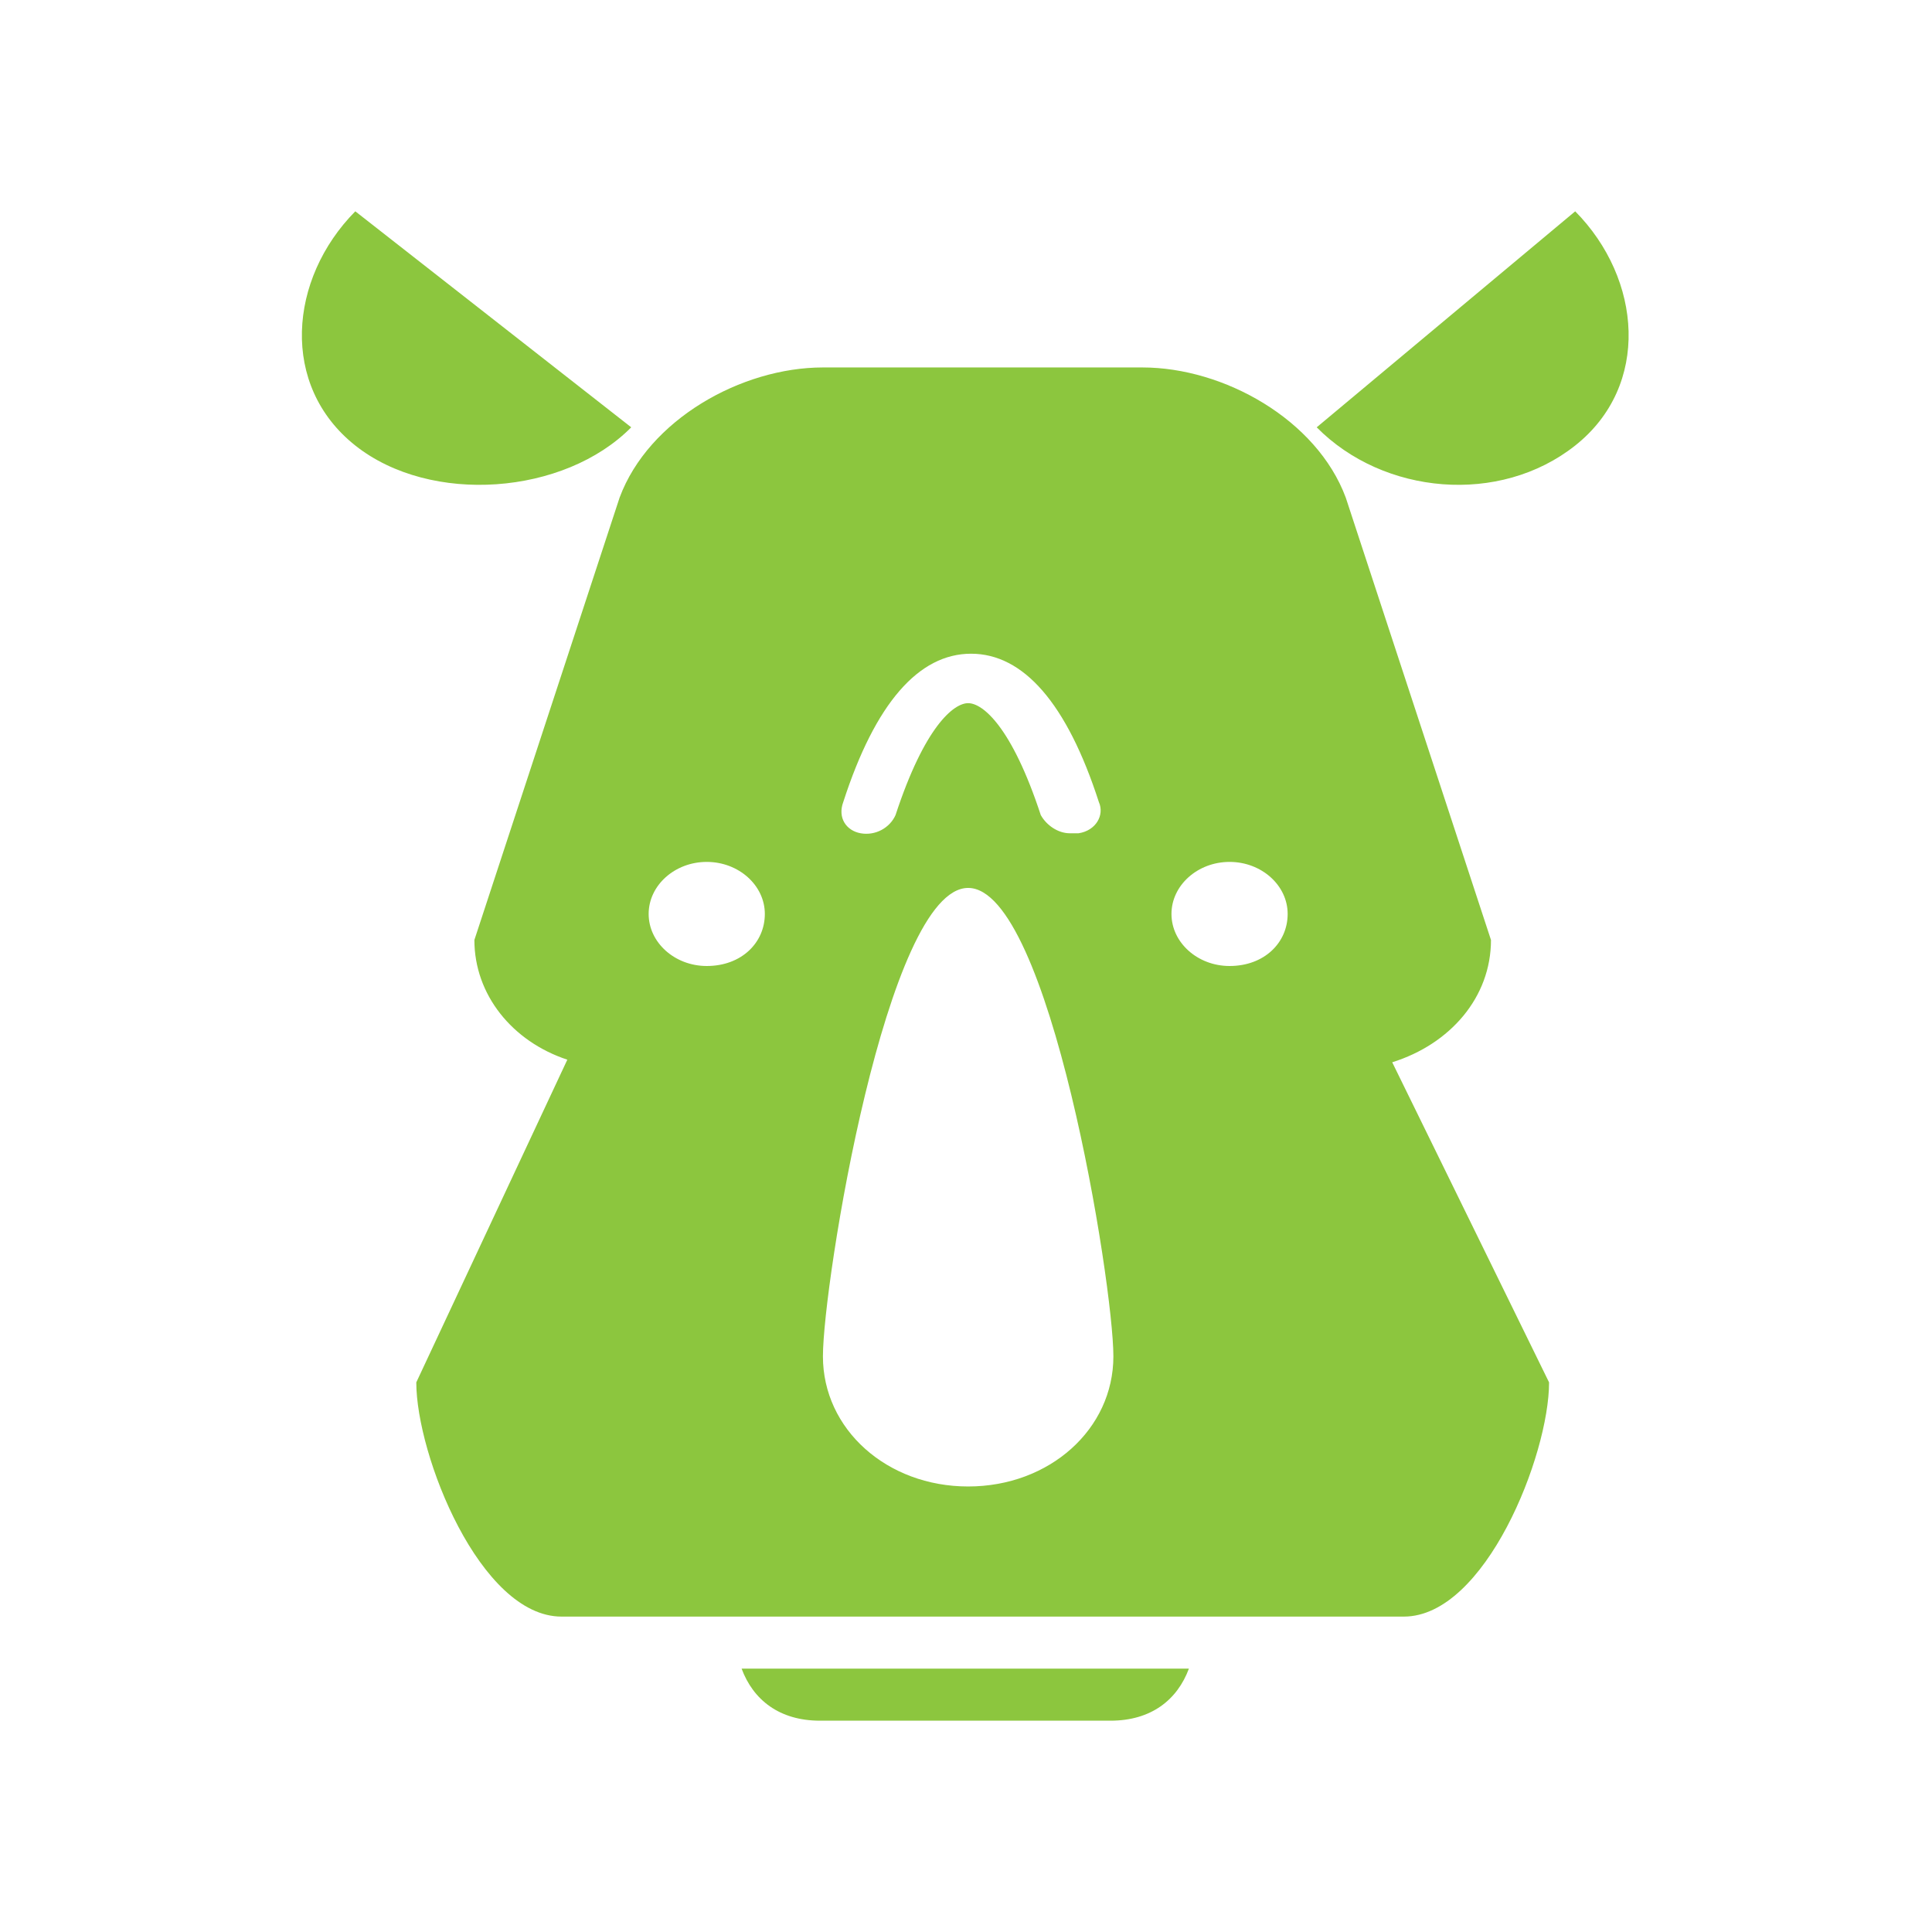 <svg width="1024" height="1024" viewBox="0 0 1024 1024" fill="none" xmlns="http://www.w3.org/2000/svg">
<path d="M334.564 226.483L188.314 112C152.906 147.862 148.288 204.414 188.314 236.138C228.341 267.862 299.156 262.345 334.564 226.483ZM834.893 112L697.88 226.483C733.288 262.345 794.867 267.862 834.893 236.138C874.92 204.414 870.301 147.862 834.893 112ZM790.249 498.207L713.275 263.724C697.88 222.345 648.617 194.759 605.512 194.759H436.17C393.064 194.759 343.801 222.345 328.406 263.724L251.433 498.207C251.433 527.172 271.446 552 300.696 561.655L220.643 732.69C220.643 771.31 254.512 856.828 297.617 856.828H744.064C787.17 856.828 821.038 771.31 821.038 732.69L737.906 563.034C768.696 553.379 790.249 528.552 790.249 498.207ZM446.946 425.103C463.88 372.69 486.972 346.483 514.683 346.483C542.393 346.483 565.485 372.69 582.42 425.103C585.499 432 580.88 440.276 571.643 441.655H567.025C560.867 441.655 554.709 437.517 551.63 432C536.235 385.103 520.841 372.69 513.143 372.69C505.446 372.69 490.051 385.103 474.656 432C471.577 438.897 463.88 443.034 456.183 441.655C448.485 440.276 443.867 433.379 446.946 425.103ZM374.591 512C357.656 512 343.801 499.586 343.801 484.414C343.801 469.241 357.656 456.828 374.591 456.828C391.525 456.828 405.38 469.241 405.38 484.414C405.38 499.586 393.064 512 374.591 512ZM513.143 787.862C470.038 787.862 436.17 757.517 436.17 718.897C436.17 680.276 470.038 470.621 513.143 470.621C556.248 470.621 590.117 680.276 590.117 718.897C590.117 757.517 556.248 787.862 513.143 787.862ZM651.696 512C634.762 512 620.906 499.586 620.906 484.414C620.906 469.241 634.762 456.828 651.696 456.828C668.63 456.828 682.485 469.241 682.485 484.414C682.485 499.586 670.17 512 651.696 512ZM434.63 912H588.577C610.13 912 623.985 900.966 630.143 884.414H393.064C399.222 900.966 413.077 912 434.63 912Z" fill="#8CC63E"/>
</svg>
